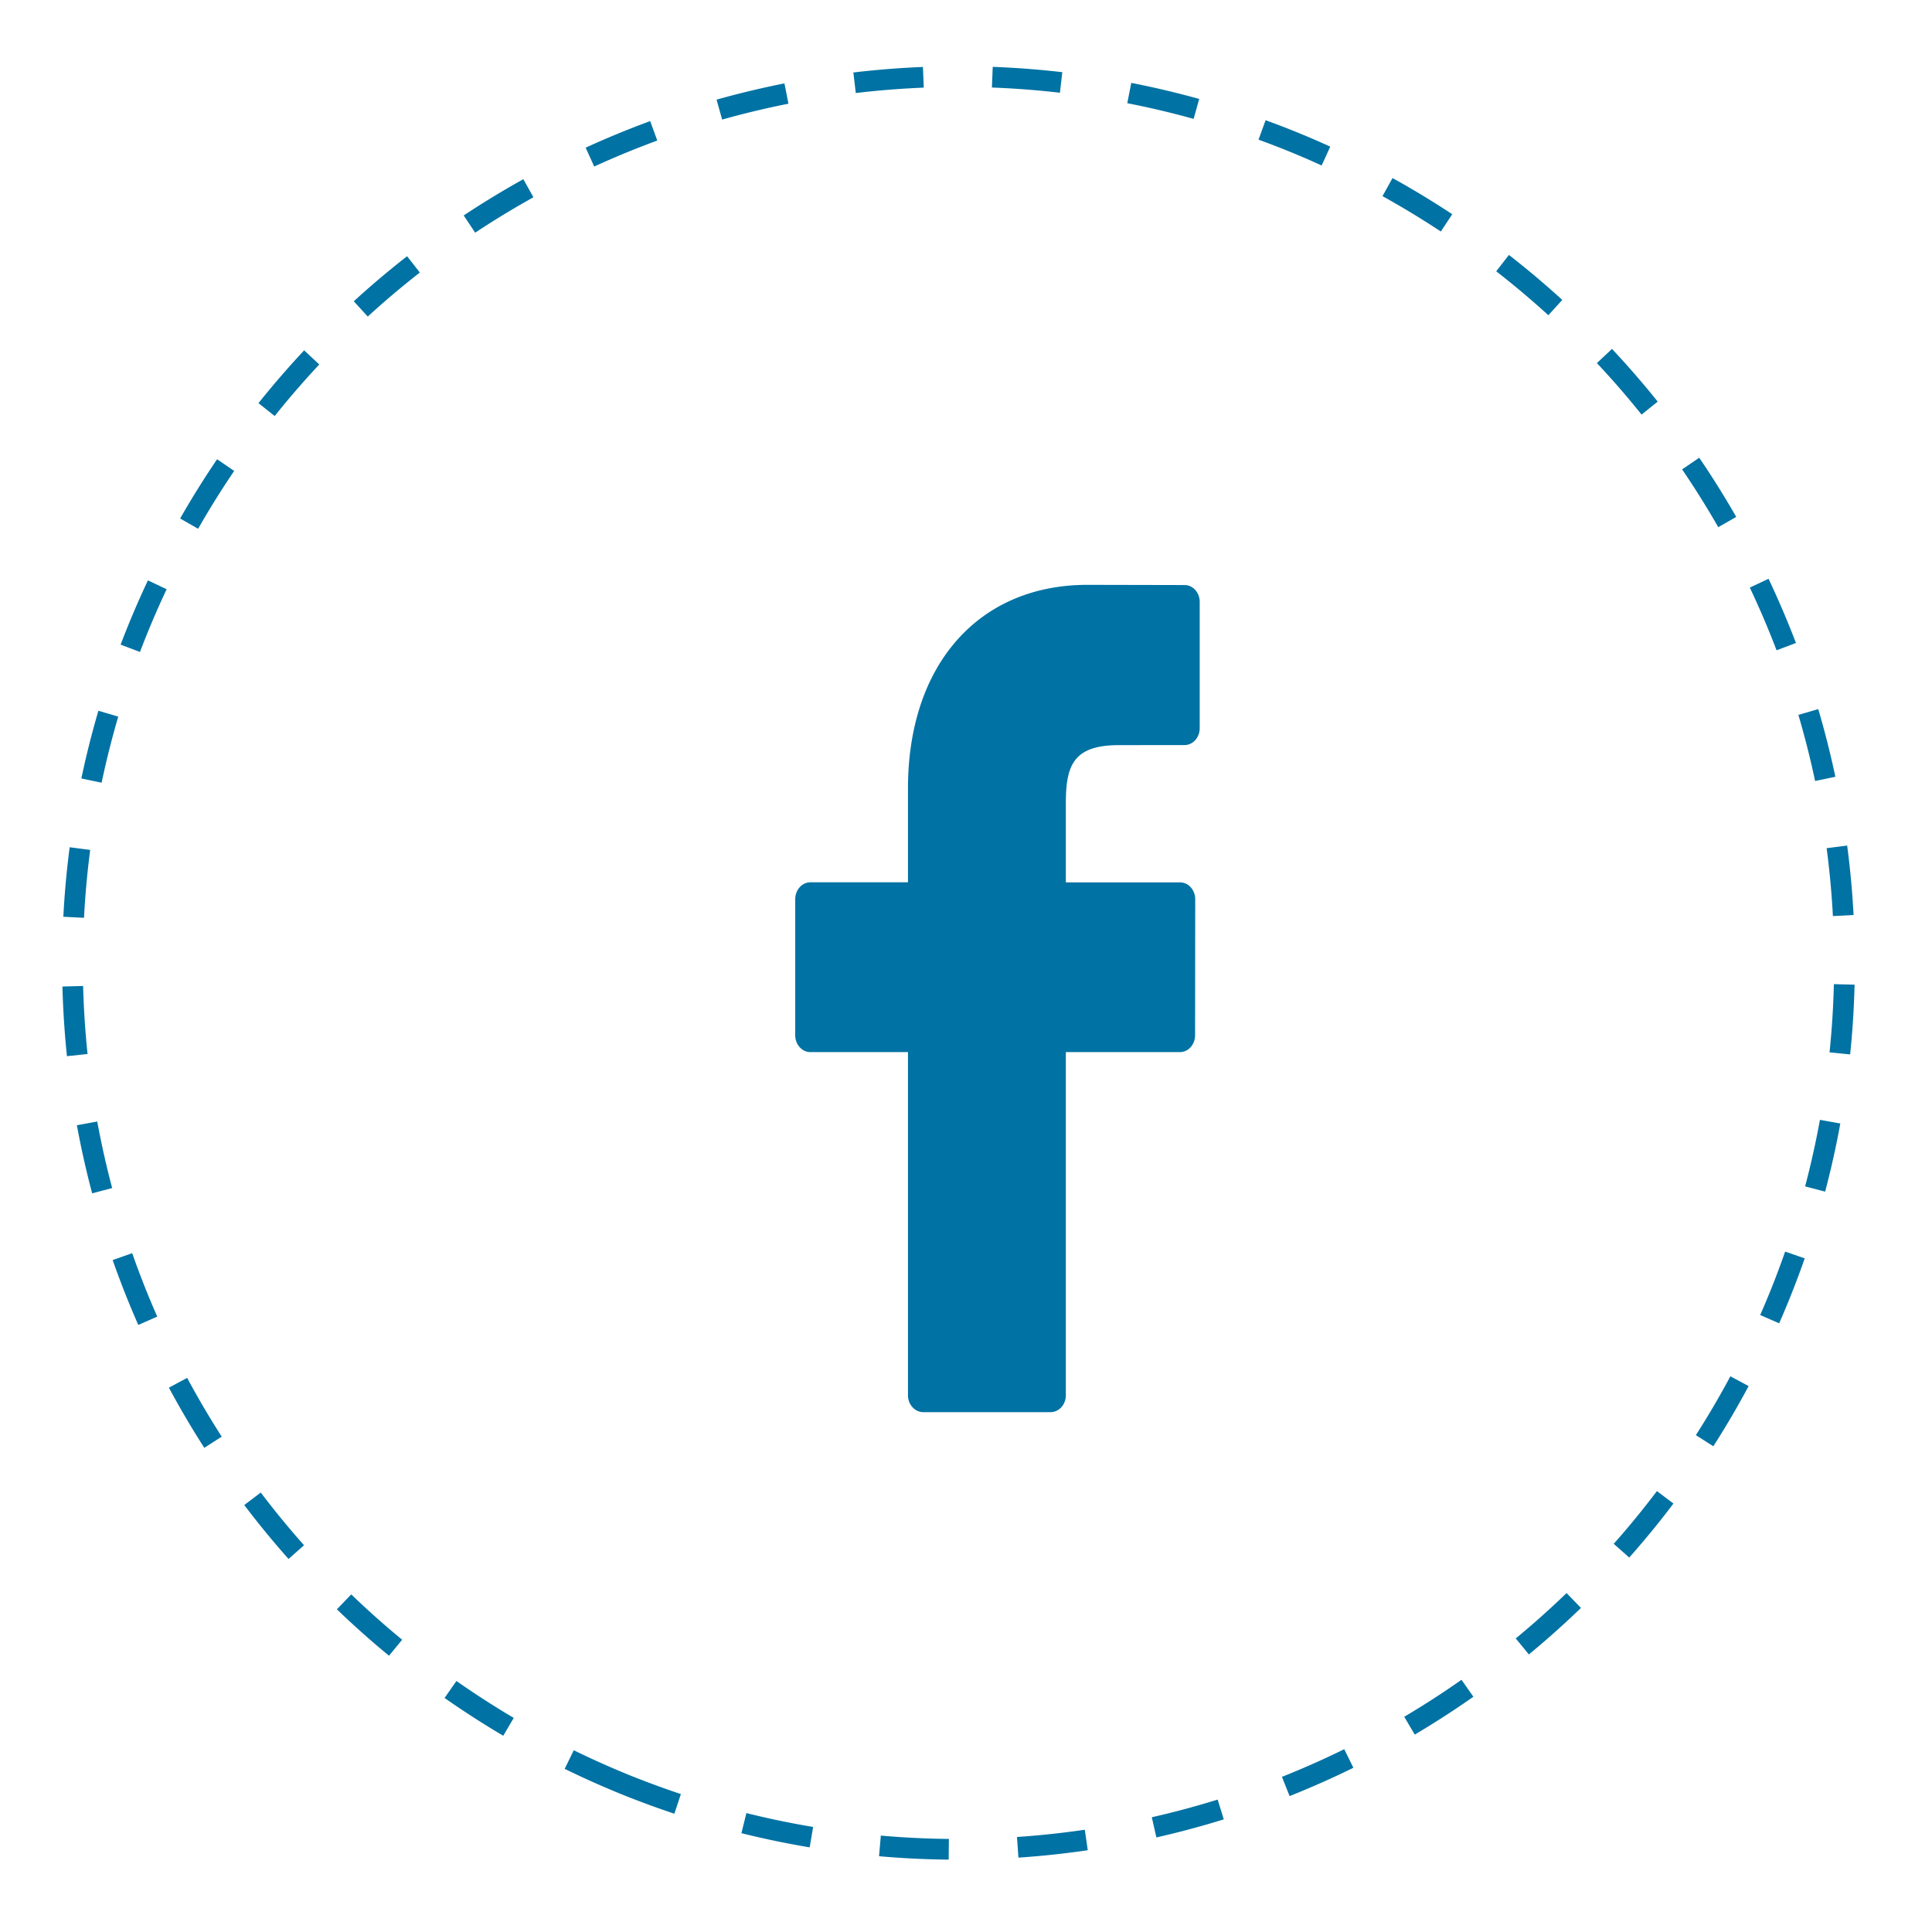 <svg width="28" height="28" viewBox="0 0 28 28" fill="none" xmlns="http://www.w3.org/2000/svg"><path d="M9.164 25.905a12.85 12.85 0 1 1 9.671-23.81 12.85 12.85 0 0 1-9.67 23.81z" stroke="#0072A3" stroke-width=".3" stroke-dasharray="1 1"/><path d="M17.167 8.479l-1.406-.003c-1.58 0-2.602 1.159-2.602 2.951v1.36h-1.414c-.122 0-.22.11-.22.245v1.972c0 .134.098.244.22.244h1.414v4.974c0 .134.1.244.222.244h1.844c.123 0 .222-.11.222-.244v-4.974H17.1c.122 0 .22-.11.22-.244l.002-1.972a.26.26 0 0 0-.065-.173.21.21 0 0 0-.157-.071h-1.653v-1.154c0-.554.12-.835.772-.835l.948-.001c.122 0 .22-.11.22-.244v-1.83c0-.136-.098-.245-.22-.245z" fill="#0072A3"/></svg>